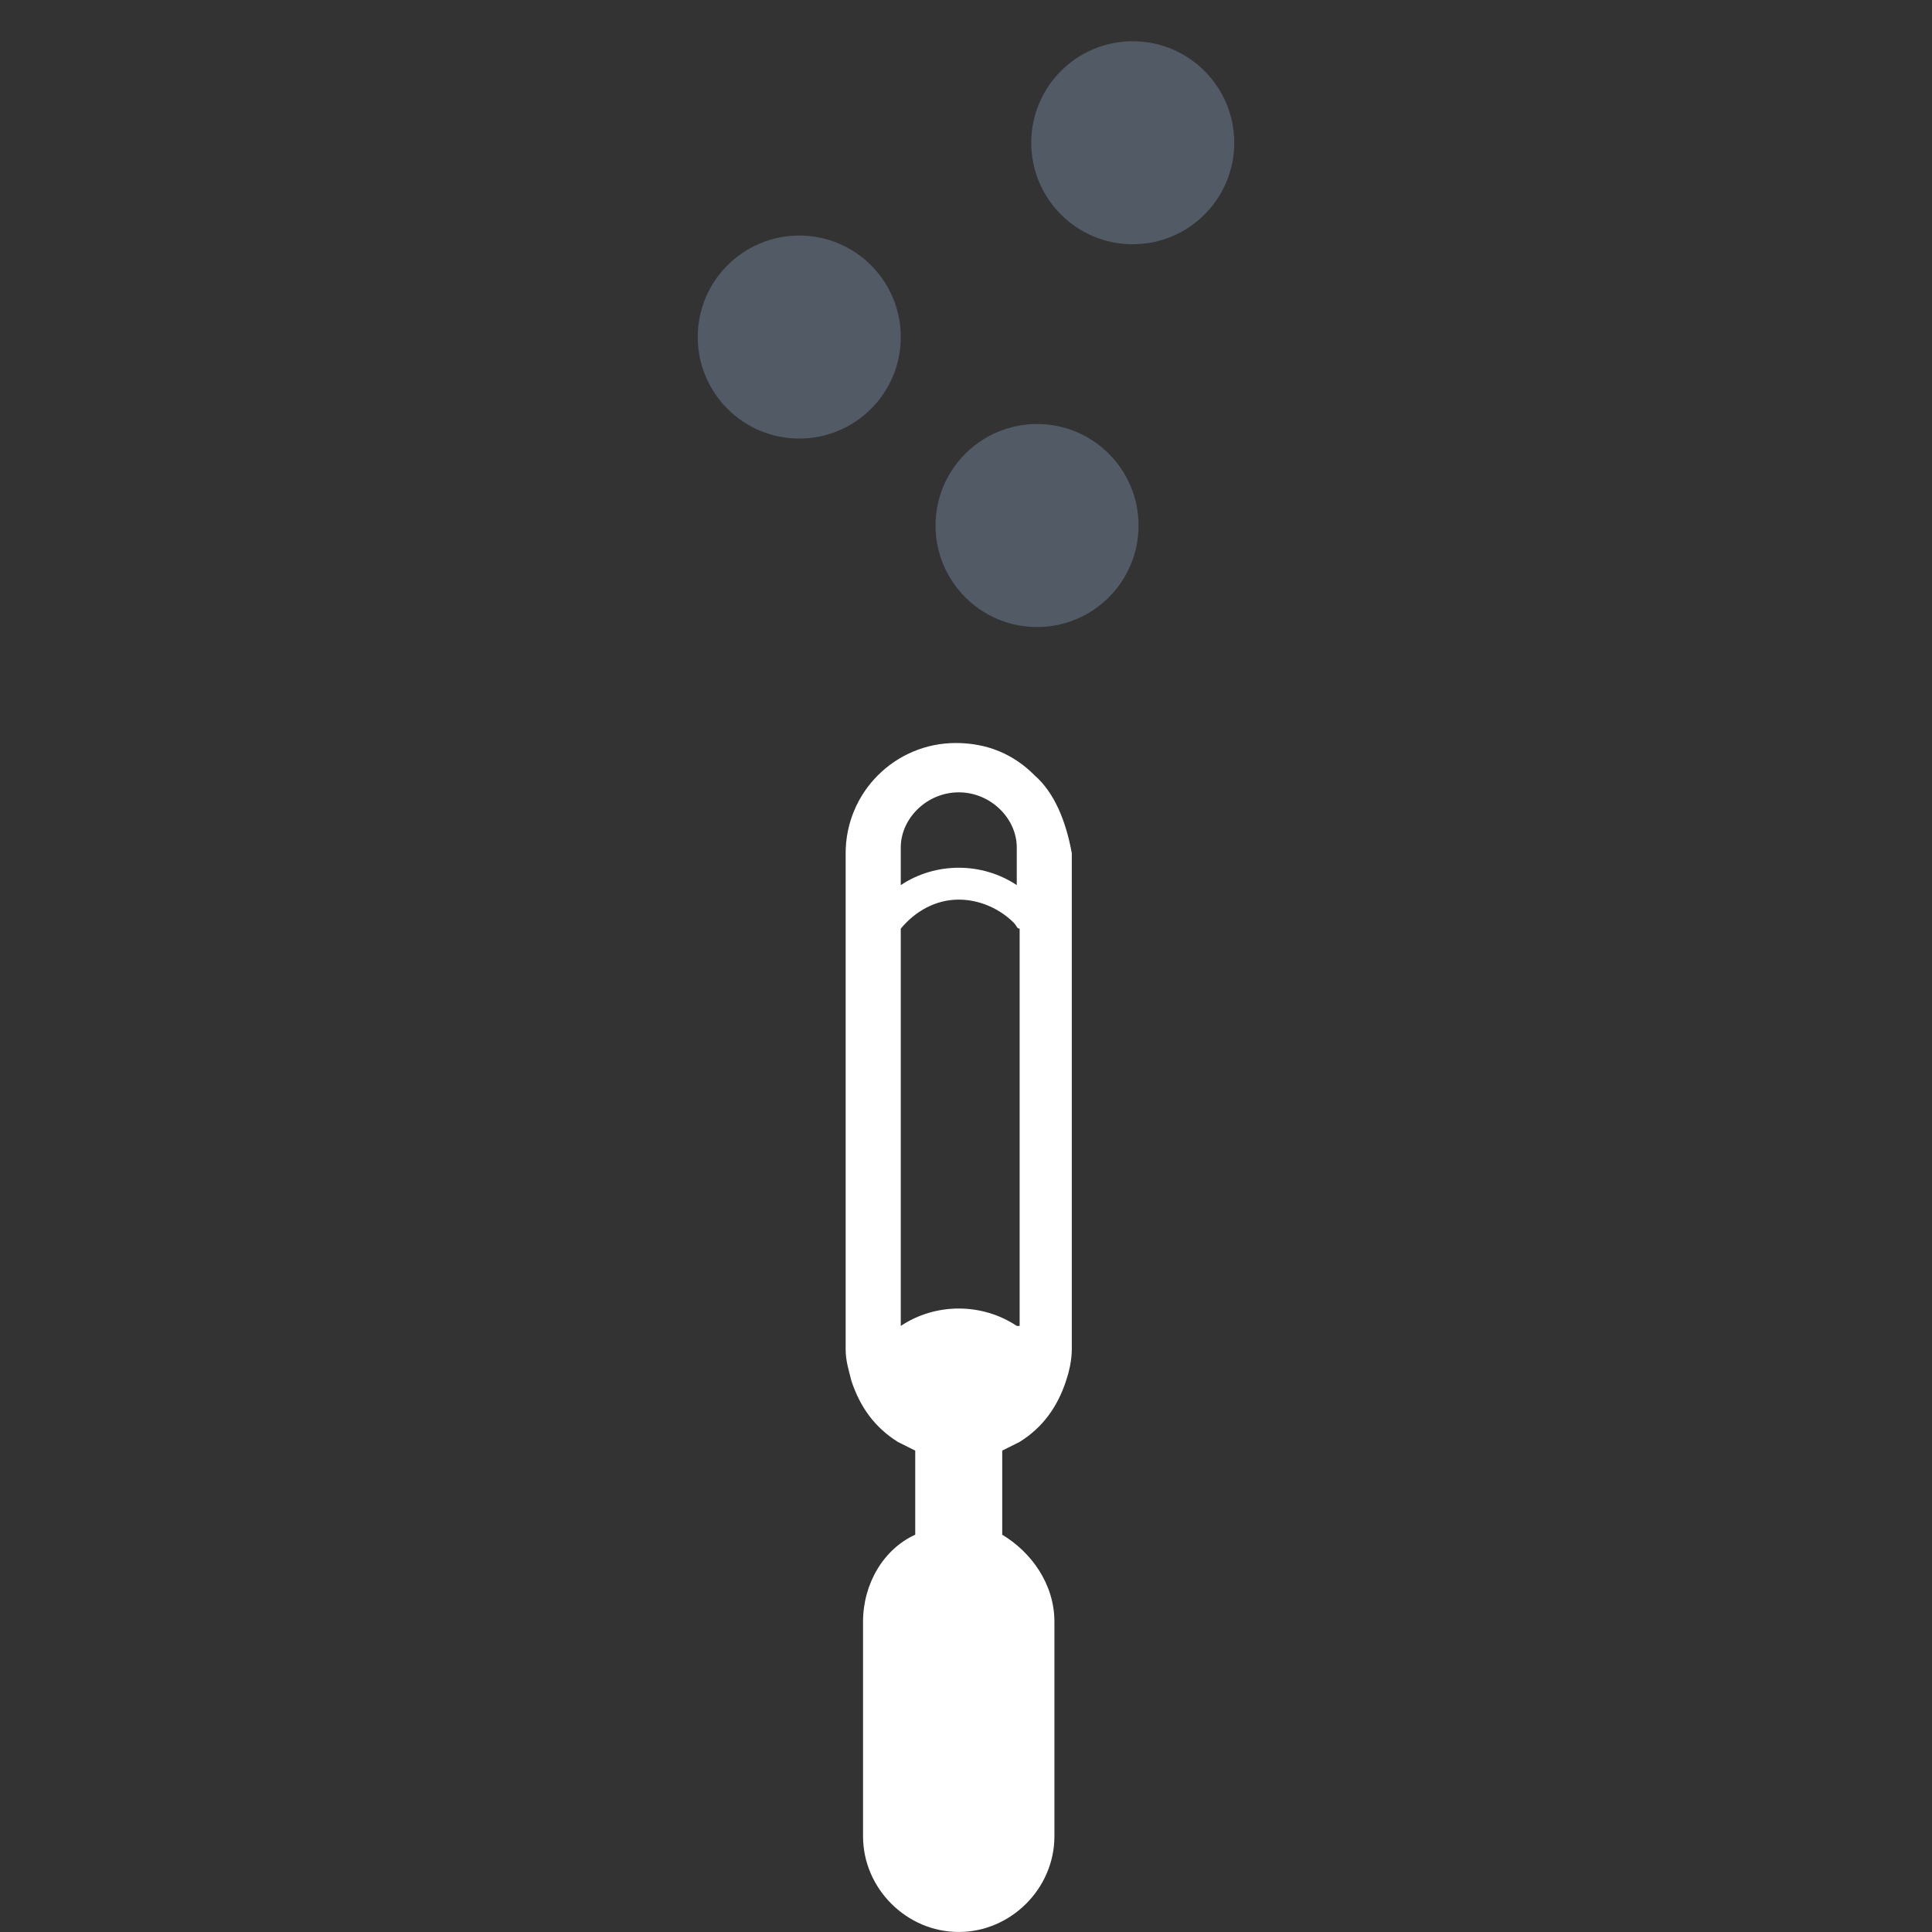 <?xml version="1.0" encoding="UTF-8" standalone="no"?>
<!-- Generator: Adobe Illustrator 23.0.1, SVG Export Plug-In . SVG Version: 6.00 Build 0)  -->

<svg
   version="1.1"
   x="0px"
   y="0px"
   viewBox="0 0 72 72"
   xml:space="preserve"
   id="svg969"
   width="72"
   height="72"
   xmlns="http://www.w3.org/2000/svg"
   xmlns:svg="http://www.w3.org/2000/svg"><rect x="0" y="0" width="72" height="72" fill="#333333" stroke="none"/><defs
   id="defs973" />
<style
   type="text/css"
   id="style2">
	.st0{fill:#FFFFFF;}
	.st1{fill:#B65A27;}
	.st2{fill:#898966;}
	.st3{fill:#417E24;}
	.st4{fill:#4D545E;}
	.st5{fill:#781907;}
	.st6{fill:#838383;}
	.st7{fill:#D6A648;}
	.st8{fill:#AE4025;}
	.st9{fill:#727272;}
	.st10{fill:#A15841;}
	.st11{fill:#7F8036;}
	.st12{fill:#DF6F5A;}
	.st13{enable-background:new    ;}
	.st14{fill:#B14D39;}
	.st15{fill:none;stroke:#FFFFFF;stroke-width:2.929;stroke-miterlimit:10;}
	.st16{fill:#515A65;enable-background:new    ;}
	.st17{fill:#617F92;}
	.st18{fill:#555F47;}
	.st19{fill:#686868;}
	.st20{fill:#635956;}
	.st21{fill:#636363;}
</style>
<g
   id="layer71"
   transform="translate(2416.962,18.708)"><path
     class="st0"
     d="m -2378.422,10.171 c -0.756,-0.757 -1.729,-1.189 -2.918,-1.189 -2.269,0 -4.107,1.837 -4.107,4.107 v 18.48 c 0,0.432 0.108,0.757 0.216,1.189 0.324,0.973 0.865,1.729 1.729,2.27 0.216,0.108 0.432,0.216 0.648,0.324 v 3.134 c -1.189,0.54 -1.945,1.837 -1.945,3.242 v 7.997 c 0,1.945 1.621,3.566 3.566,3.566 1.945,0 3.566,-1.621 3.566,-3.566 v -7.997 c 0,-1.405 -0.865,-2.594 -1.945,-3.242 V 35.352 c 0.216,-0.108 0.432,-0.216 0.648,-0.324 0.865,-0.54 1.405,-1.297 1.729,-2.27 0.108,-0.324 0.216,-0.757 0.216,-1.189 V 28.436 13.089 c -0.216,-1.189 -0.648,-2.27 -1.405,-2.918 z m -0.648,20.534 c -0.648,-0.432 -1.405,-0.648 -2.162,-0.648 -0.756,0 -1.513,0.216 -2.161,0.648 V 15.899 c 0.54,-0.648 1.297,-1.081 2.161,-1.081 0.756,0 1.513,0.324 2.053,0.865 0.108,0.108 0.108,0.216 0.216,0.216 v 14.806 z m 0,-16.427 c -0.648,-0.432 -1.405,-0.648 -2.162,-0.648 -0.756,0 -1.513,0.216 -2.161,0.648 v -1.405 c 0,-1.081 0.973,-2.053 2.161,-2.053 1.189,0 2.162,0.973 2.162,2.053 z"
     id="path405"
     style="stroke-width:1.081" /><circle
     class="st16"
     cx="-2378.314"
     cy="0.877"
     r="3.783"
     id="circle407"
     style="stroke-width:1.081" /><circle
     class="st16"
     cx="-2387.176"
     cy="-6.147"
     r="3.783"
     id="circle409"
     style="stroke-width:1.081" /><circle
     class="st16"
     cx="-2374.748"
     cy="-13.388"
     r="3.783"
     id="circle411"
     style="stroke-width:1.081" /></g>

</svg>

